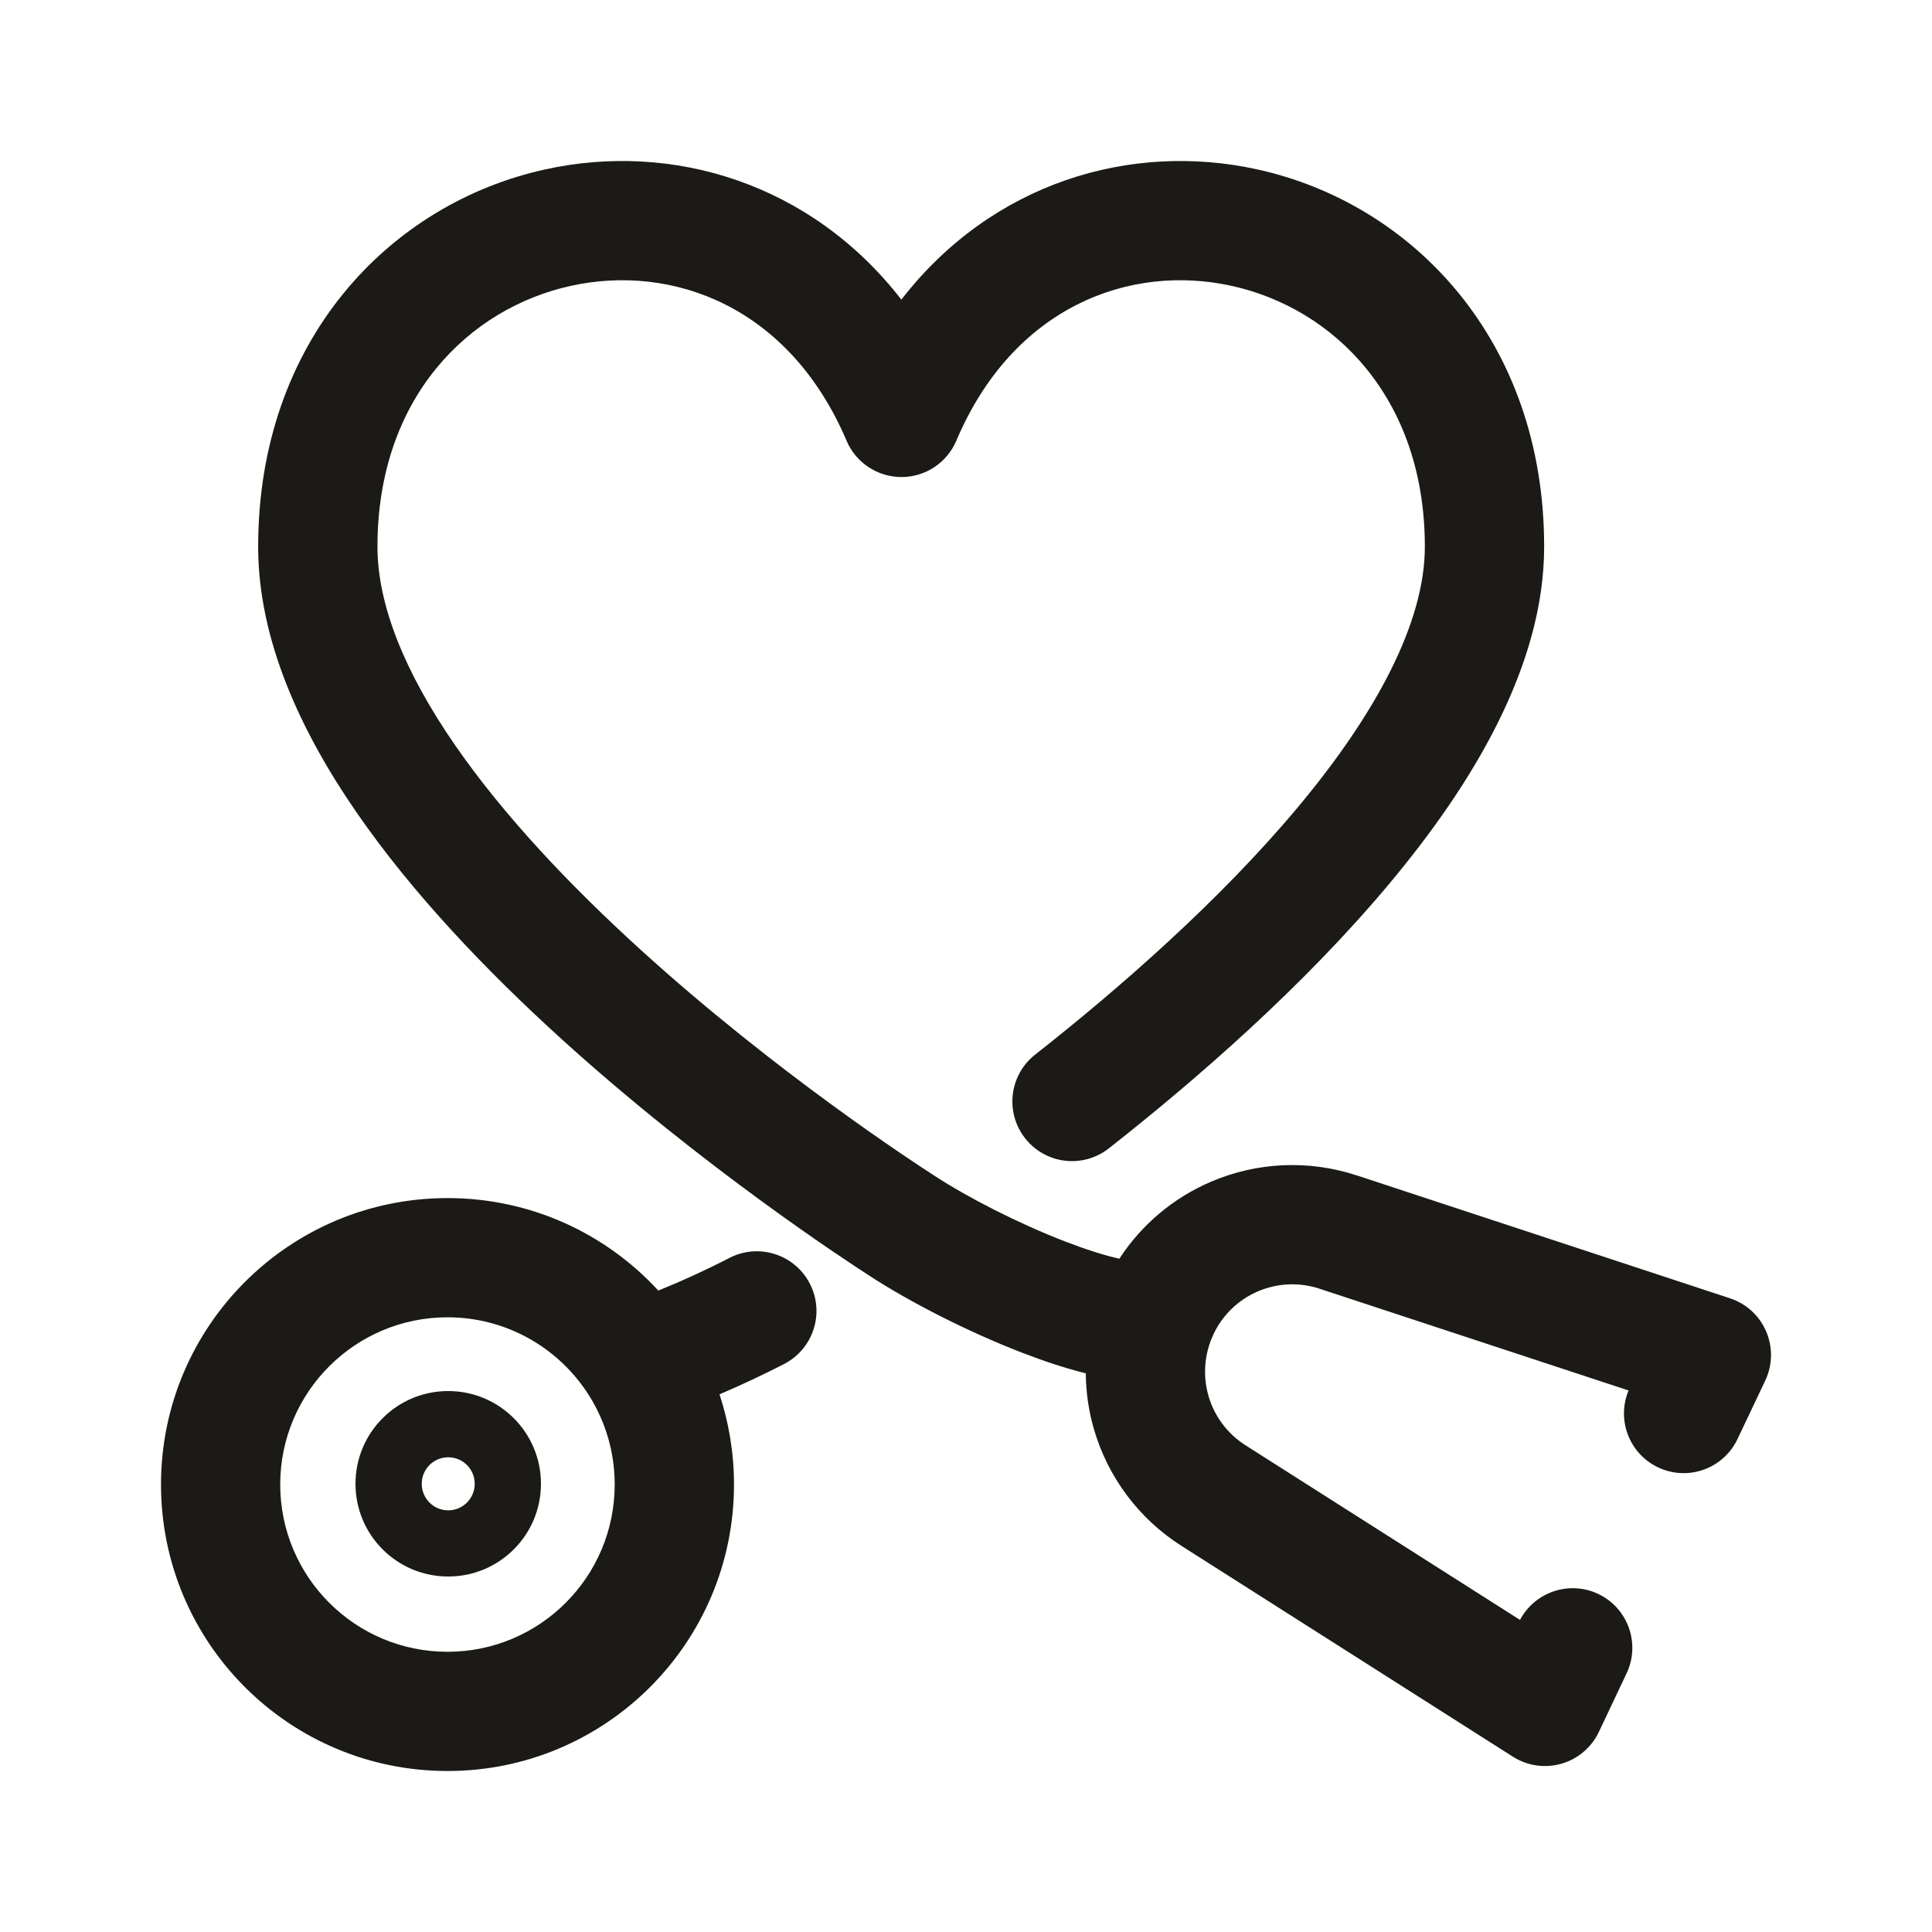 <svg width="24" height="24" viewBox="0 0 24 24" fill="none" xmlns="http://www.w3.org/2000/svg">
<path fill-rule="evenodd" clip-rule="evenodd" d="M11.197 3.722C10.068 2.266 8.343 1.759 6.774 2.104C4.842 2.528 3.207 4.228 3.207 6.791C3.207 7.951 3.736 9.087 4.429 10.092C5.13 11.108 6.053 12.069 6.963 12.896C8.737 14.507 10.542 15.68 10.775 15.831C10.781 15.835 10.786 15.838 10.79 15.841C11.313 16.183 12.036 16.548 12.692 16.802C12.961 16.906 13.233 16.997 13.488 17.06C13.49 17.292 13.523 17.524 13.588 17.75C13.762 18.351 14.148 18.867 14.676 19.203L14.676 19.203L18.795 21.823C18.974 21.937 19.194 21.968 19.398 21.909C19.602 21.85 19.771 21.706 19.862 21.514L20.206 20.787C20.381 20.417 20.223 19.975 19.853 19.8C19.494 19.631 19.067 19.775 18.882 20.123L15.471 17.953C15.471 17.953 15.471 17.953 15.471 17.953C15.248 17.811 15.085 17.593 15.012 17.34C14.939 17.086 14.961 16.814 15.074 16.576L15.074 16.575C15.187 16.335 15.383 16.146 15.626 16.042C15.869 15.938 16.142 15.926 16.393 16.009L16.395 16.01L20.231 17.273C20.079 17.636 20.238 18.058 20.597 18.228C20.967 18.404 21.409 18.246 21.584 17.876L21.929 17.149C22.02 16.957 22.024 16.735 21.94 16.54C21.856 16.344 21.693 16.194 21.491 16.128L16.86 14.603C16.859 14.603 16.859 14.603 16.859 14.603C16.264 14.406 15.618 14.433 15.043 14.68C14.575 14.88 14.18 15.214 13.905 15.636C13.723 15.596 13.491 15.522 13.226 15.42C12.654 15.199 12.026 14.879 11.601 14.601L11.6 14.6C11.596 14.598 11.591 14.595 11.586 14.591C11.368 14.45 9.644 13.33 7.959 11.799C7.094 11.013 6.261 10.138 5.649 9.251C5.029 8.352 4.689 7.516 4.689 6.791C4.689 4.939 5.825 3.829 7.091 3.551C8.355 3.273 9.807 3.808 10.517 5.476C10.633 5.749 10.902 5.926 11.199 5.926C11.496 5.926 11.764 5.748 11.88 5.474C12.587 3.807 14.037 3.273 15.299 3.551C16.564 3.829 17.7 4.939 17.7 6.791C17.7 7.726 17.104 8.855 16.114 10.038C15.147 11.192 13.91 12.274 12.859 13.101C12.537 13.354 12.482 13.82 12.735 14.141C12.988 14.463 13.453 14.518 13.775 14.265C14.864 13.409 16.189 12.255 17.249 10.989C18.286 9.752 19.182 8.276 19.182 6.791C19.182 4.228 17.547 2.528 15.617 2.104C14.048 1.759 12.324 2.266 11.197 3.722ZM2 18.441C2 16.476 3.593 14.883 5.559 14.883C6.595 14.883 7.528 15.325 8.178 16.032C8.479 15.91 8.774 15.775 9.062 15.626C9.426 15.439 9.873 15.582 10.06 15.946C10.248 16.309 10.104 16.756 9.741 16.944C9.478 17.079 9.21 17.205 8.938 17.321C9.054 17.673 9.118 18.05 9.118 18.441C9.118 20.407 7.524 22 5.559 22C3.593 22 2 20.407 2 18.441ZM7.288 17.29C7.3 17.309 7.312 17.328 7.325 17.347C7.522 17.665 7.636 18.04 7.636 18.441C7.636 19.589 6.706 20.519 5.559 20.519C4.412 20.519 3.481 19.589 3.481 18.441C3.481 17.294 4.412 16.364 5.559 16.364C6.28 16.364 6.916 16.732 7.288 17.29ZM5.568 18.762C5.75 18.762 5.897 18.614 5.897 18.432C5.897 18.25 5.75 18.103 5.568 18.103C5.386 18.103 5.239 18.25 5.239 18.432C5.239 18.614 5.386 18.762 5.568 18.762ZM4.416 18.432C4.416 17.796 4.931 17.28 5.568 17.28C6.204 17.28 6.72 17.796 6.72 18.432C6.72 19.069 6.204 19.584 5.568 19.584C4.931 19.584 4.416 19.069 4.416 18.432Z" fill="#1B1A16"/>
</svg>
